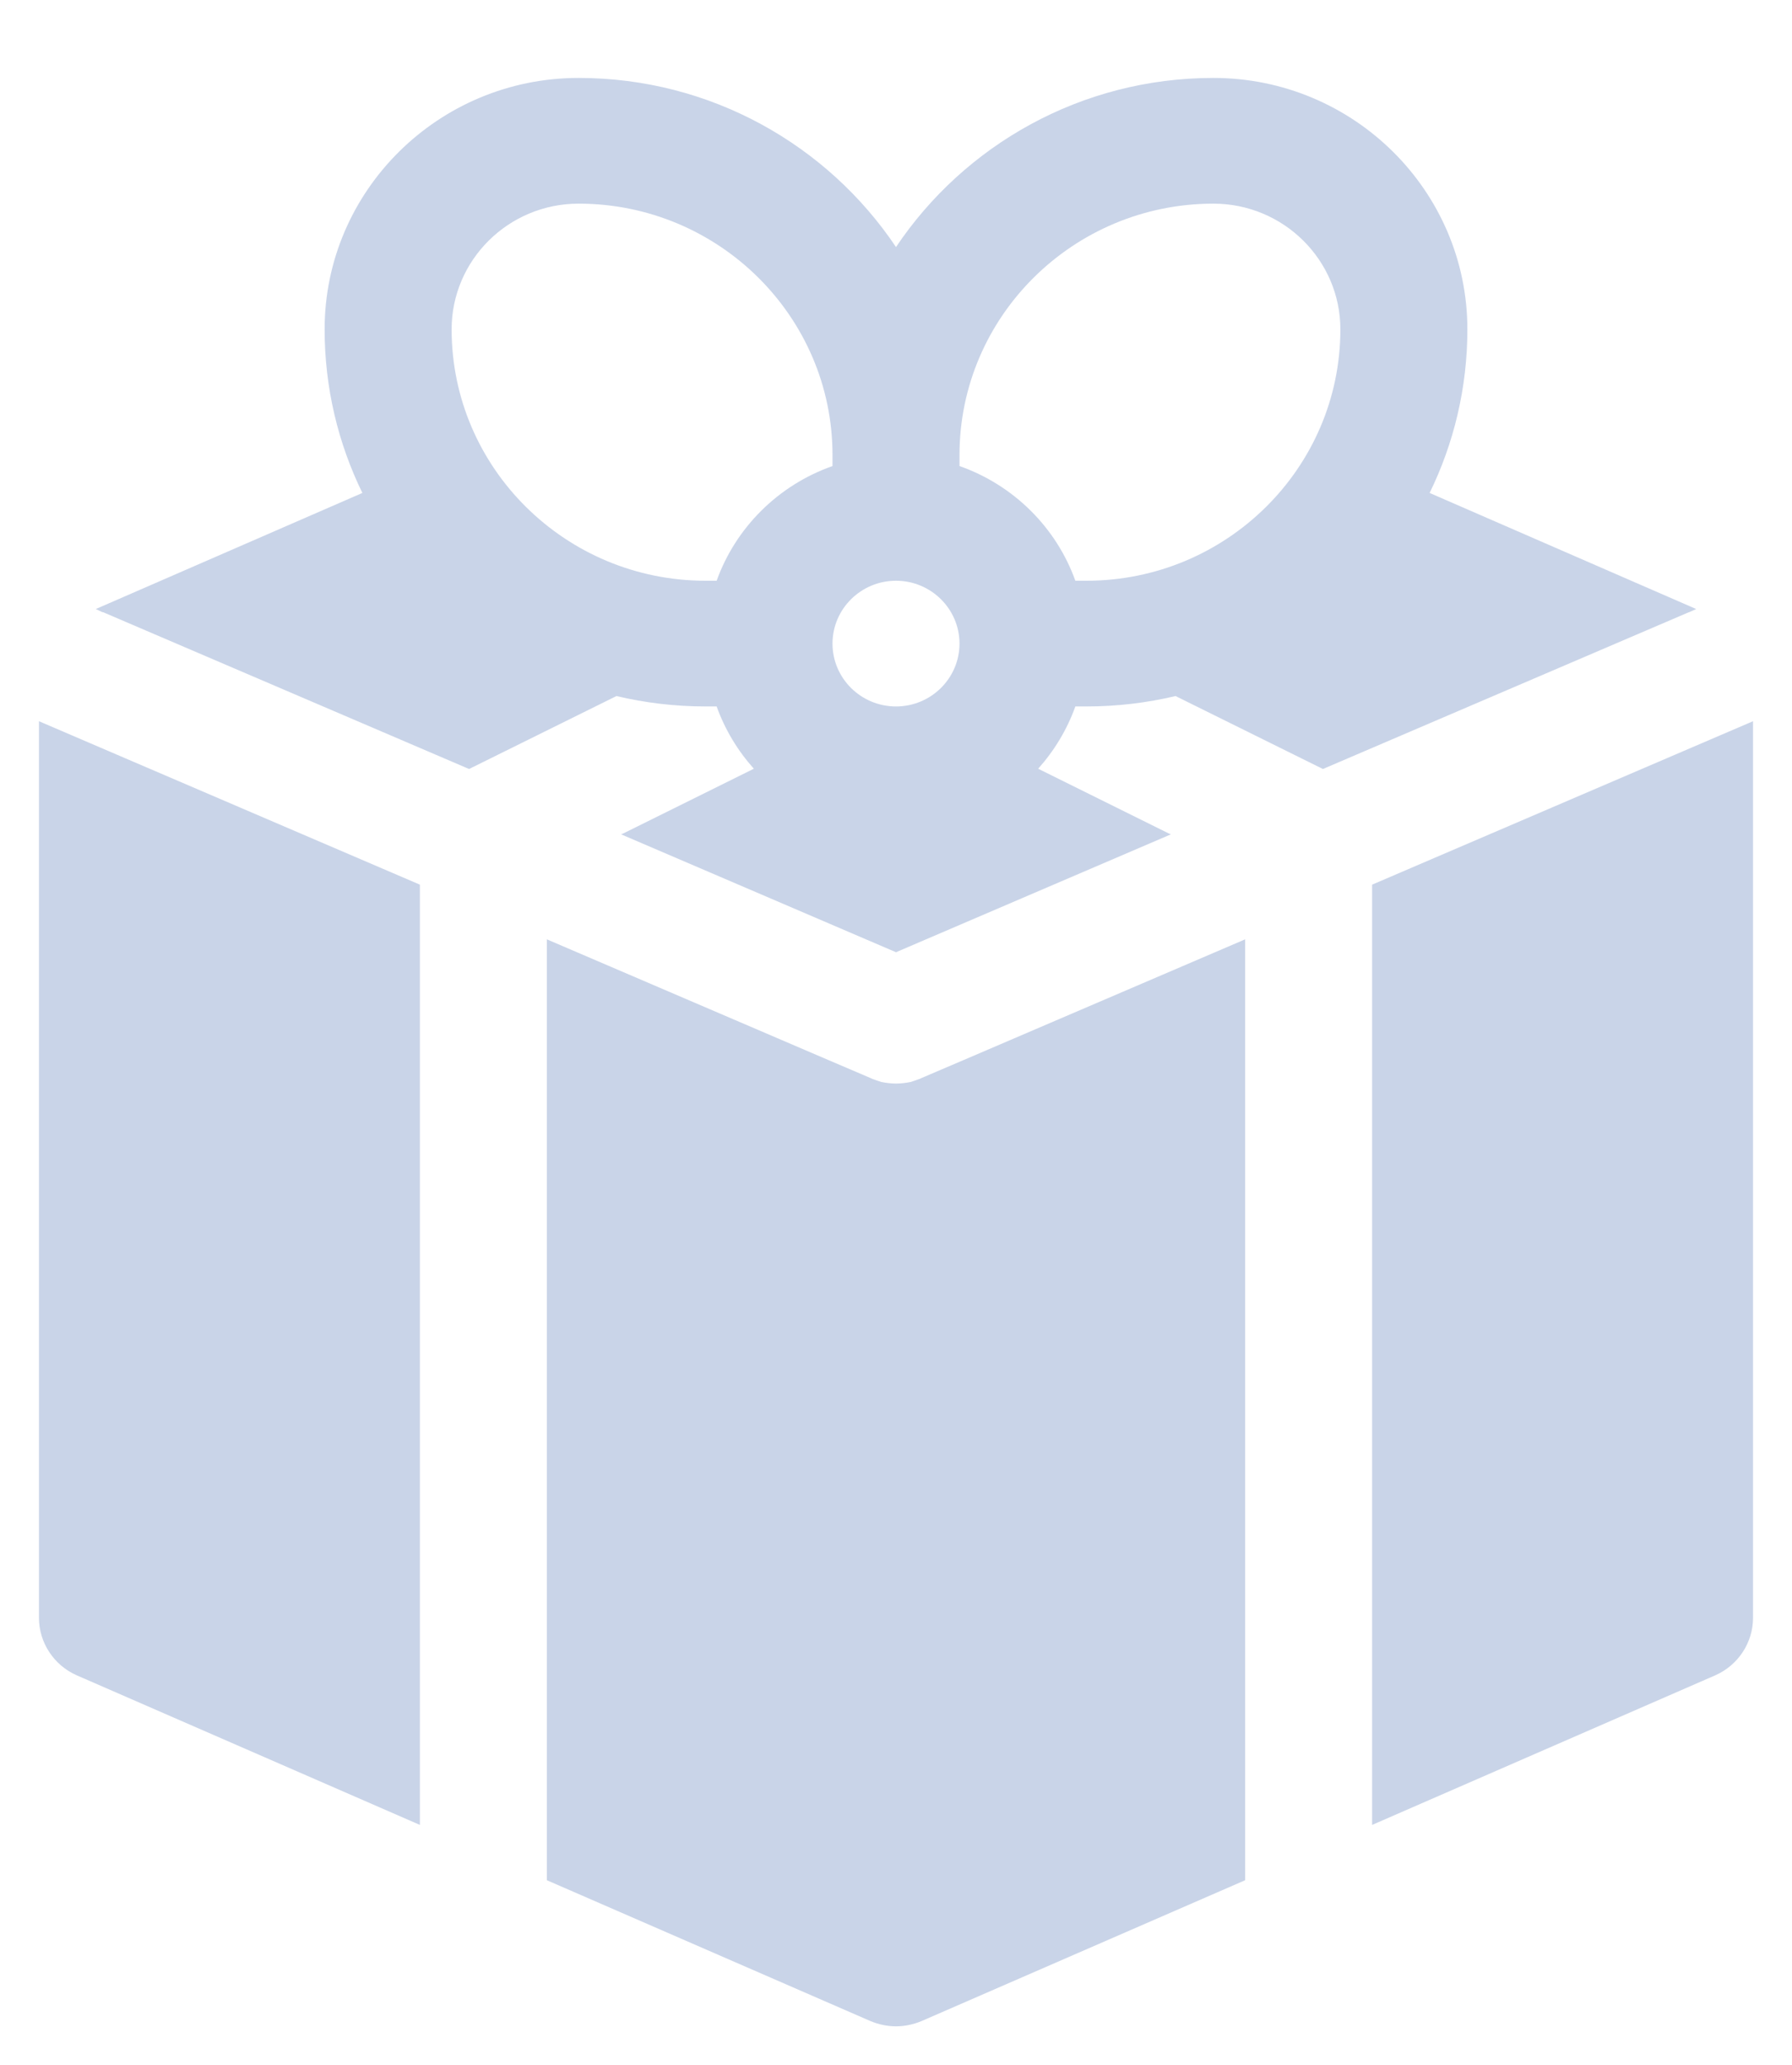 <svg width="46" height="53" viewBox="0 0 46 53" fill="none" xmlns="http://www.w3.org/2000/svg">
<g filter="url(#filter0_d_45_736)">
<path d="M31.963 46.25L23.66 49.863C23.448 49.952 23.22 50 23 50C22.78 50 22.552 49.952 22.34 49.863L14.037 46.25V22.105L21.281 25.21L22.356 25.669C22.381 25.685 22.413 25.694 22.438 25.702C22.462 25.71 22.479 25.718 22.503 25.726C22.544 25.742 22.584 25.75 22.625 25.766C22.747 25.79 22.87 25.806 23 25.806C23.13 25.806 23.253 25.79 23.375 25.766C23.416 25.75 23.456 25.742 23.497 25.726C23.521 25.718 23.538 25.71 23.562 25.702C23.587 25.694 23.619 25.685 23.644 25.669L24.719 25.21L31.963 22.105V46.25ZM10.778 20.702V44.831L1.97 40.992C1.383 40.734 1 40.153 1 39.516V16.508L10.778 20.702ZM45 39.516C45 40.153 44.617 40.734 44.03 40.992L35.222 44.831V20.702L45 16.508V39.516ZM31.148 0C34.742 0 37.667 2.894 37.667 6.452C37.667 7.955 37.319 9.379 36.698 10.65L43.541 13.629L43.362 13.71H43.354L33.959 17.734L33.878 17.694L30.176 15.862C29.442 16.036 28.676 16.129 27.889 16.129H27.604C27.391 16.723 27.064 17.264 26.649 17.727L29.999 19.387L30.056 19.411L23 22.436L15.944 19.411L16.001 19.387L19.351 17.727C18.936 17.264 18.609 16.723 18.396 16.129H18.111C17.324 16.129 16.558 16.036 15.824 15.862L12.122 17.694L12.041 17.734H12.041L2.646 13.71H2.63L2.459 13.629L9.302 10.65C8.681 9.379 8.333 7.955 8.333 6.452C8.333 2.894 11.258 0 14.852 0C18.251 0 21.247 1.727 23 4.34C24.753 1.727 27.749 0 31.148 0ZM23 12.903C22.101 12.903 21.37 13.627 21.37 14.516C21.37 15.406 22.101 16.129 23 16.129C23.899 16.129 24.63 15.406 24.63 14.516C24.63 13.627 23.899 12.903 23 12.903ZM14.852 3.226C13.054 3.226 11.593 4.673 11.593 6.452C11.593 10.009 14.517 12.903 18.111 12.903H18.396C18.888 11.532 19.985 10.447 21.37 9.96V9.677C21.37 6.12 18.446 3.226 14.852 3.226ZM31.148 3.226C27.554 3.226 24.63 6.12 24.63 9.677V9.96C26.015 10.447 27.112 11.532 27.604 12.903H27.889C31.483 12.903 34.407 10.009 34.407 6.452C34.407 4.673 32.946 3.226 31.148 3.226Z" fill="#C9D4E8"/>
</g>
<defs>
<filter id="filter0_d_45_736" x="0" y="0" width="46" height="53" filterUnits="userSpaceOnUse" color-interpolation-filters="sRGB">
<feFlood flood-opacity="0" result="BackgroundImageFix"/>
<feColorMatrix in="SourceAlpha" type="matrix" values="0 0 0 0 0 0 0 0 0 0 0 0 0 0 0 0 0 0 127 0" result="hardAlpha"/>
<feOffset dy="2"/>
<feGaussianBlur stdDeviation="0.5"/>
<feComposite in2="hardAlpha" operator="out"/>
<feColorMatrix type="matrix" values="0 0 0 0 0.051 0 0 0 0 0.071 0 0 0 0 0.145 0 0 0 1 0"/>
<feBlend mode="normal" in2="BackgroundImageFix" result="effect1_dropShadow_45_736"/>
<feBlend mode="normal" in="SourceGraphic" in2="effect1_dropShadow_45_736" result="shape"/>
</filter>
</defs>
</svg>

